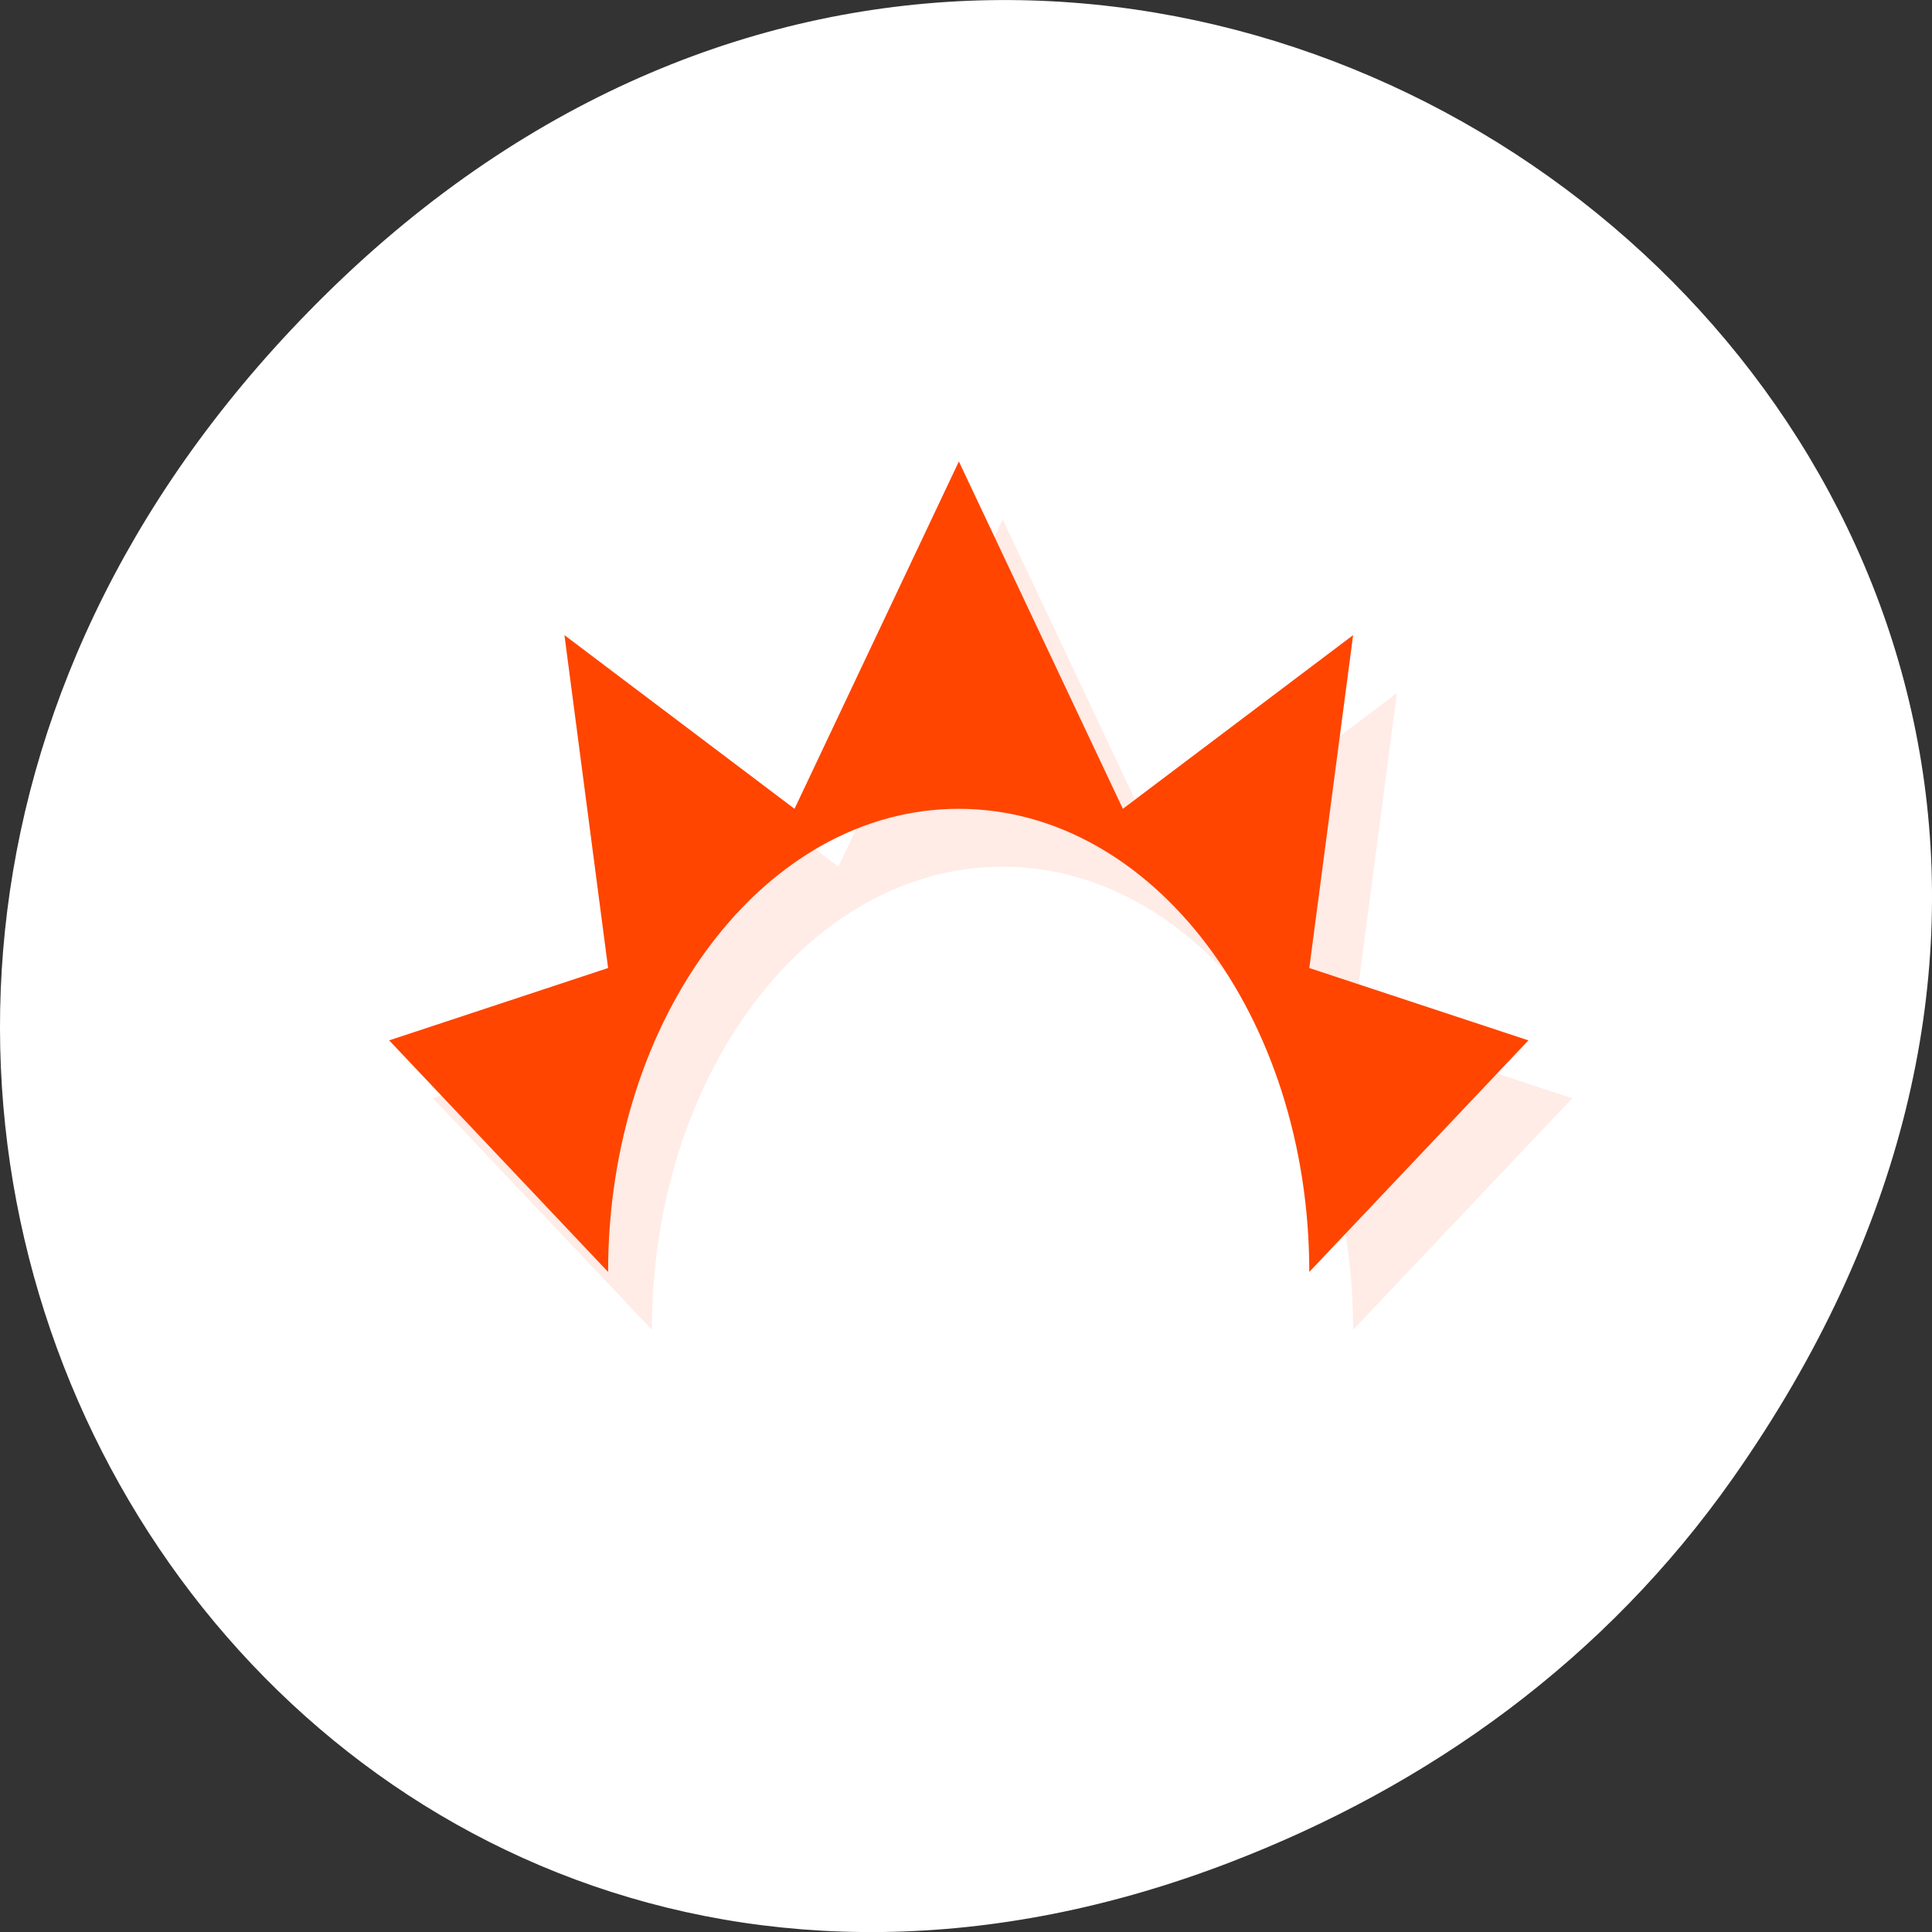 <svg xmlns="http://www.w3.org/2000/svg" viewBox="0 0 256 256"><rect x="0" y="0" width="256" height="256" fill="#333333" stroke="none"/><defs><clipPath id="0"><path transform="matrix(15.333 0 0 11.5 415 -125.5)" d="m -24 13 c 0 1.105 -0.672 2 -1.5 2 -0.828 0 -1.5 -0.895 -1.5 -2 0 -1.105 0.672 -2 1.5 -2 0.828 0 1.5 0.895 1.5 2 z"/></clipPath></defs><g transform="translate(0 -796.36)"><path d="m 229.63 992.2 c 92.05 -130.93 -77.948 -263.6 -186.39 -156.91 -102.17 100.51 -7.449 256.68 119.69 207.86 c 26.526 -10.185 49.802 -26.914 66.7 -50.948 z" style="fill:#fff;color:#000"/><g transform="matrix(5.807 0 0 7.671 -12.313 734.8)" style="fill:#ff4500"><g style="clip-path:url(#0)"><path d="m 24 15.996 l -3.75 6 l -5.25 -3 l 0.996 5.75 l -4.996 1.25 l 4.996 4 c 0 -0.063 0 0.066 0 0 0 -4.418 3.582 -8 8 -8 4.418 0 8 3.578 8 8 l 5 -4 l -5 -1.25 l 1 -5.75 l -5.254 3" transform="translate(1 1)" style="opacity:0.1"/></g><g style="clip-path:url(#0)"><path d="m 24 15.996 l -3.75 6 l -5.25 -3 l 0.996 5.75 l -4.996 1.25 l 4.996 4 c 0 -0.063 0 0.066 0 0 0 -4.418 3.582 -8 8 -8 4.418 0 8 3.578 8 8 l 5 -4 l -5 -1.25 l 1 -5.75 l -5.254 3"/></g></g></g></svg>